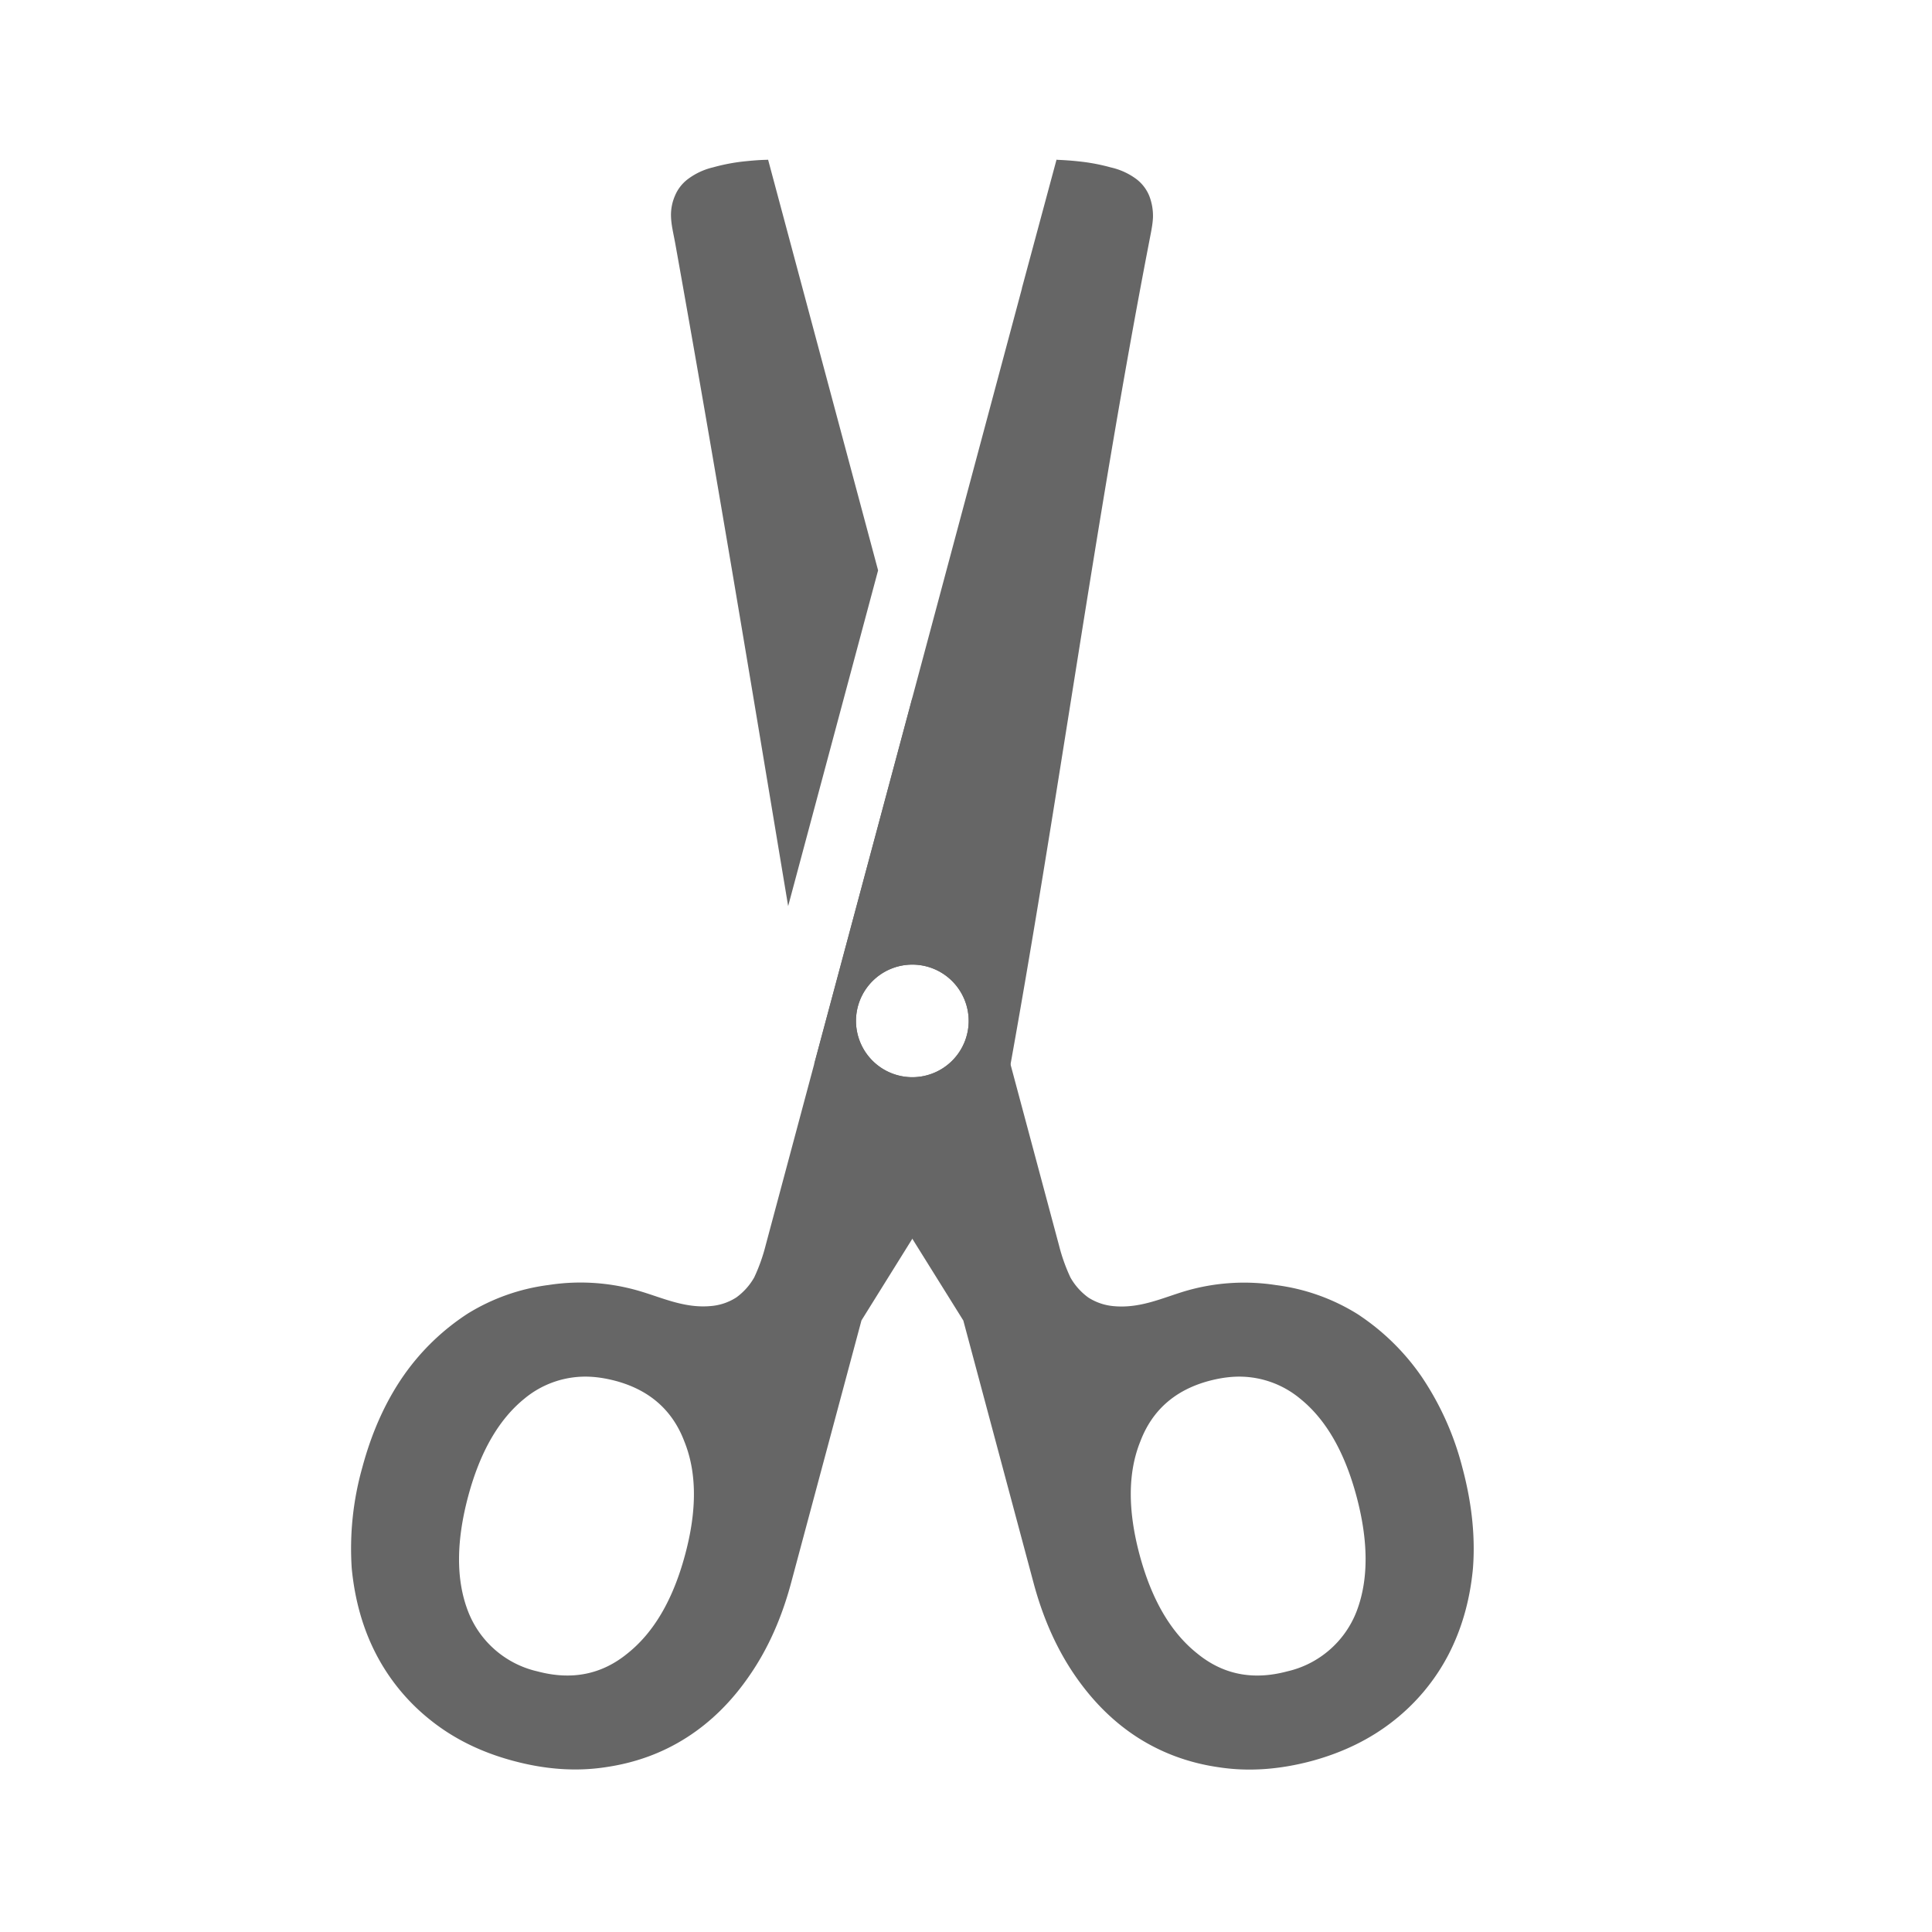 <svg width="18" height="18" version="1.1" xmlns="http://www.w3.org/2000/svg">
 <g transform="translate(1 1)" fill="#666" font-family="Ubuntu" font-size="33.109px" font-weight="500" letter-spacing="0" text-anchor="middle" word-spacing="0">
  <path d="m6.156 0.487-4e-3 2e-3c-0.054 0-0.125 5e-3 -0.213 0.014a1.78 1.78 0 0 0-0.295 0.056 0.632 0.632 0 0 0-0.233 0.108 0.373 0.373 0 0 0-0.123 0.158 0.447 0.447 0 0 0-0.036 0.2c3e-3 0.074 0.022 0.151 0.038 0.237 0.369 2.056 0.71 4.119 1.053 6.18l0.838-3.128zm1.344 5.015-0.913 3.406 0.038 0.23 1.35 2.165 0.654 2.443c0.088 0.329 0.216 0.616 0.384 0.861s0.365 0.44 0.591 0.584c0.227 0.144 0.479 0.236 0.757 0.275 0.272 0.041 0.557 0.021 0.855-0.058 0.297-0.08 0.553-0.206 0.769-0.377a1.9 1.9 0 0 0 0.51-0.615c0.123-0.238 0.2-0.505 0.228-0.803 0.023-0.296-0.01-0.609-0.098-0.938a2.712 2.712 0 0 0-0.383-0.853 2.164 2.164 0 0 0-0.599-0.582 1.888 1.888 0 0 0-0.754-0.267 1.945 1.945 0 0 0-0.847 0.056c-0.214 0.064-0.42 0.163-0.666 0.14a0.52 0.52 0 0 1-0.236-0.08 0.588 0.588 0 0 1-0.167-0.187 1.656 1.656 0 0 1-0.107-0.301zm0 2.485a0.525 0.525 0 0 1 0.525 0.524 0.525 0.525 0 0 1-0.525 0.525 0.525 0.525 0 0 1-0.525-0.525 0.525 0.525 0 0 1 0.525-0.524zm2.998 3.84a0.888 0.888 0 0 1 0.615 0.204c0.239 0.192 0.414 0.495 0.525 0.909 0.112 0.419 0.113 0.774 4e-3 1.065a0.91 0.91 0 0 1-0.65 0.567c-0.319 0.085-0.598 0.03-0.839-0.168-0.246-0.196-0.425-0.503-0.537-0.923-0.11-0.414-0.108-0.764 8e-3 -1.051 0.11-0.291 0.324-0.48 0.642-0.565 0.08-0.021 0.157-0.034 0.232-0.038z"/>
  <path d="m8.844 0.487v2e-3h-1e-3l-0.323 1.199h1e-3l-2.387 8.912a1.66 1.66 0 0 1-0.107 0.301 0.588 0.588 0 0 1-0.167 0.187 0.514 0.514 0 0 1-0.236 0.08c-0.245 0.023-0.452-0.077-0.667-0.14a1.945 1.945 0 0 0-0.846-0.056 1.887 1.887 0 0 0-0.754 0.267 2.164 2.164 0 0 0-0.6 0.582c-0.166 0.24-0.294 0.524-0.382 0.853a2.784 2.784 0 0 0-0.098 0.938c0.029 0.298 0.105 0.565 0.229 0.803a1.9 1.9 0 0 0 0.51 0.615c0.215 0.171 0.471 0.297 0.768 0.376 0.298 0.08 0.583 0.1 0.855 0.059 0.278-0.04 0.53-0.131 0.757-0.276 0.226-0.144 0.423-0.338 0.59-0.583 0.169-0.245 0.297-0.532 0.385-0.861l0.655-2.443 1.349-2.166c0.479-2.618 0.825-5.262 1.33-7.875 0.016-0.085 0.034-0.163 0.037-0.237a0.515 0.515 0 0 0-0.035-0.2 0.375 0.375 0 0 0-0.123-0.158 0.63 0.63 0 0 0-0.234-0.106 1.802 1.802 0 0 0-0.296-0.056 2.842 2.842 0 0 0-0.204-0.015zm-1.344 7.5a0.525 0.525 0 0 1 0.525 0.524 0.525 0.525 0 0 1-0.525 0.525 0.525 0.525 0 0 1-0.525-0.525 0.525 0.525 0 0 1 0.525-0.524zm-2.998 3.84c0.075 4e-3 0.152 0.017 0.232 0.038 0.318 0.085 0.532 0.274 0.642 0.565 0.116 0.287 0.119 0.637 8e-3 1.051-0.112 0.42-0.291 0.727-0.537 0.923-0.24 0.197-0.52 0.253-0.839 0.168a0.91 0.91 0 0 1-0.65-0.567c-0.11-0.29-0.108-0.646 4e-3 -1.065 0.111-0.414 0.286-0.717 0.525-0.91a0.888 0.888 0 0 1 0.615-0.203z"/>
 </g>
</svg>
